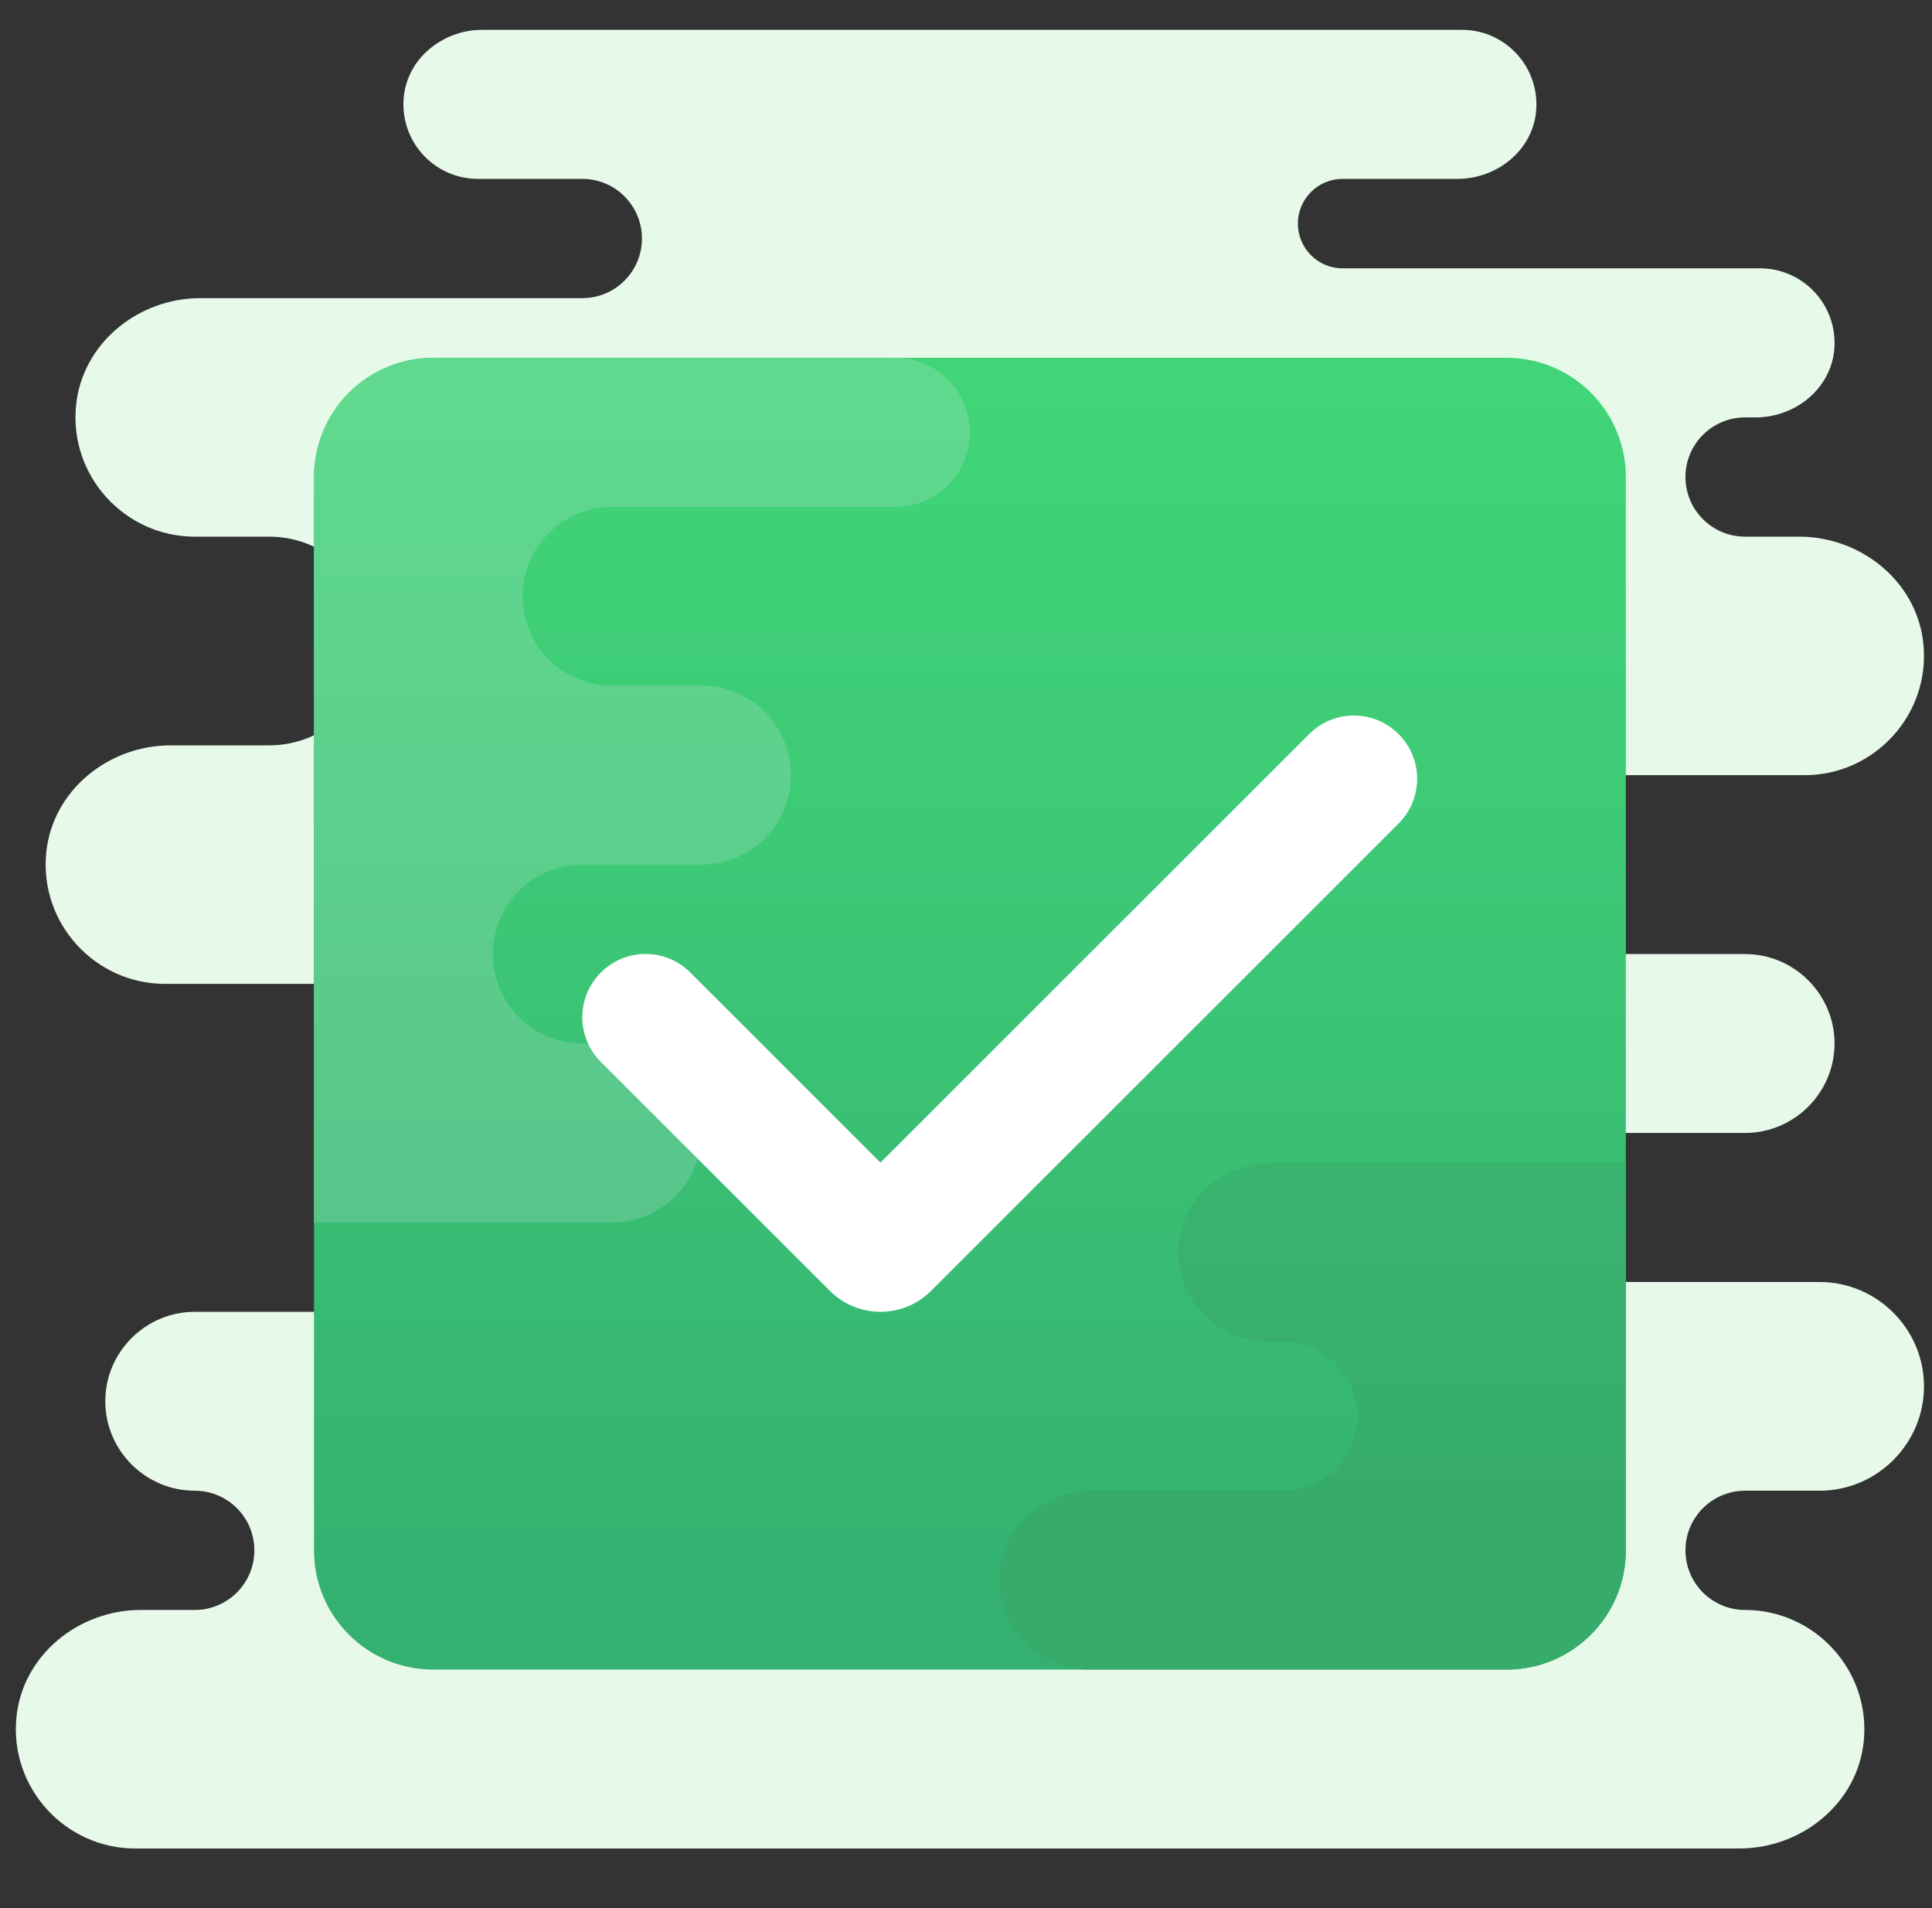 <svg width="81" height="80" viewBox="0 0 81 80" fill="none" xmlns="http://www.w3.org/2000/svg">
<rect x="0" y="0" width="81" height="80" fill="#333333" stroke="none"/>
<g clip-path="url(#clip0_7545_6987)">
<path d="M73.164 67.5C71.783 67.5 70.664 66.381 70.664 65C70.664 63.619 71.783 62.5 73.164 62.5H76.289C78.695 62.5 80.664 60.531 80.664 58.125C80.664 55.719 78.695 53.75 76.289 53.75H63.164C61.438 53.75 60.039 52.351 60.039 50.625C60.039 48.899 61.438 47.5 63.164 47.5H73.164C75.226 47.5 76.914 45.812 76.914 43.75C76.914 41.688 75.226 40 73.164 40H53.164V32.5H75.664C78.583 32.5 80.939 29.965 80.638 26.988C80.376 24.392 78.035 22.5 75.428 22.5H73.164C71.783 22.5 70.664 21.381 70.664 20C70.664 18.619 71.783 17.5 73.164 17.5H73.61C75.245 17.5 76.734 16.324 76.898 14.697C77.085 12.826 75.621 11.25 73.789 11.25H56.289C55.254 11.25 54.414 10.41 54.414 9.375C54.414 8.34 55.254 7.5 56.289 7.5H61.11C62.745 7.5 64.234 6.324 64.398 4.697C64.585 2.826 63.121 1.25 61.289 1.25H20.218C18.583 1.25 17.094 2.426 16.93 4.053C16.743 5.924 18.206 7.5 20.039 7.5H24.414C25.795 7.5 26.914 8.619 26.914 10C26.914 11.381 25.795 12.5 24.414 12.5H8.4C5.793 12.5 3.453 14.393 3.19 16.988C2.889 19.965 5.245 22.5 8.164 22.5H11.289C13.705 22.5 15.664 24.459 15.664 26.875C15.664 29.291 13.705 31.25 11.289 31.25H7.15C4.543 31.25 2.203 33.142 1.94 35.737C1.639 38.715 3.995 41.25 6.914 41.25H28.164V55H8.164C6.101 55 4.414 56.688 4.414 58.75C4.414 60.812 6.101 62.5 8.164 62.5C9.545 62.5 10.664 63.619 10.664 65C10.664 66.381 9.545 67.5 8.164 67.5H5.9C3.293 67.5 0.953 69.392 0.69 71.987C0.389 74.965 2.745 77.5 5.664 77.5H72.928C75.535 77.5 77.875 75.608 78.138 73.013C78.439 70.035 76.083 67.5 73.164 67.5Z" fill="#E7FAEA"/>
<path d="M63.164 15H18.164C15.403 15 13.164 17.239 13.164 20V65C13.164 67.761 15.403 70 18.164 70H63.164C65.925 70 68.164 67.761 68.164 65V20C68.164 17.239 65.925 15 63.164 15Z" fill="url(#paint0_linear_7545_6987)"/>
<path d="M40.664 18.125C40.664 16.399 39.265 15 37.539 15H18.164C15.403 15 13.164 17.239 13.164 20V51.25H25.664C27.735 51.25 29.414 49.571 29.414 47.5C29.414 45.429 27.735 43.75 25.664 43.75H24.414C22.343 43.75 20.664 42.071 20.664 40C20.664 37.929 22.343 36.25 24.414 36.25H29.414C31.485 36.25 33.164 34.571 33.164 32.5C33.164 30.429 31.485 28.75 29.414 28.75H25.664C23.593 28.75 21.914 27.071 21.914 25C21.914 22.929 23.593 21.25 25.664 21.25H37.539C39.265 21.25 40.664 19.851 40.664 18.125Z" fill="url(#paint1_linear_7545_6987)"/>
<path d="M68.164 65V48.75C64.31 48.75 55.517 48.75 53.324 48.75C51.51 48.75 49.842 49.965 49.489 51.744C49.015 54.134 50.854 56.25 53.164 56.25H53.789C55.515 56.25 56.914 57.649 56.914 59.375C56.914 61.101 55.515 62.5 53.789 62.5H45.828C44.014 62.5 42.342 63.715 41.989 65.494C41.515 67.884 43.354 70 45.664 70H63.164C65.925 70 68.164 67.761 68.164 65Z" fill="url(#paint2_linear_7545_6987)"/>
<path d="M54.888 30.776L36.914 48.744L28.94 40.773C27.905 39.737 26.228 39.737 25.193 40.773L25.19 40.775C24.155 41.81 24.155 43.486 25.19 44.521L34.795 54.123C35.965 55.292 37.863 55.292 39.034 54.123L58.638 34.525C59.673 33.49 59.673 31.814 58.638 30.779L58.635 30.776C57.6 29.741 55.923 29.741 54.888 30.776Z" fill="white"/>
</g>
<defs>
<linearGradient id="paint0_linear_7545_6987" x1="40.664" y1="11.156" x2="40.664" y2="66.156" gradientUnits="userSpaceOnUse">
<stop stop-color="#42D778"/>
<stop offset="0.428" stop-color="#3DCA76"/>
<stop offset="1" stop-color="#34B171"/>
</linearGradient>
<linearGradient id="paint1_linear_7545_6987" x1="26.914" y1="4.951" x2="26.914" y2="62.146" gradientUnits="userSpaceOnUse">
<stop stop-color="#62DE8F"/>
<stop offset="0.478" stop-color="#5DD18D"/>
<stop offset="1" stop-color="#56BE89"/>
</linearGradient>
<linearGradient id="paint2_linear_7545_6987" x1="55.039" y1="63.541" x2="55.039" y2="22.5" gradientUnits="userSpaceOnUse">
<stop stop-color="#37AB6A"/>
<stop offset="0.422" stop-color="#39B66F"/>
<stop offset="1" stop-color="#3AC074"/>
</linearGradient>
<clipPath id="clip0_7545_6987">
<rect width="80" height="80" fill="white" transform="translate(0.664)"/>
</clipPath>
</defs>
</svg>
